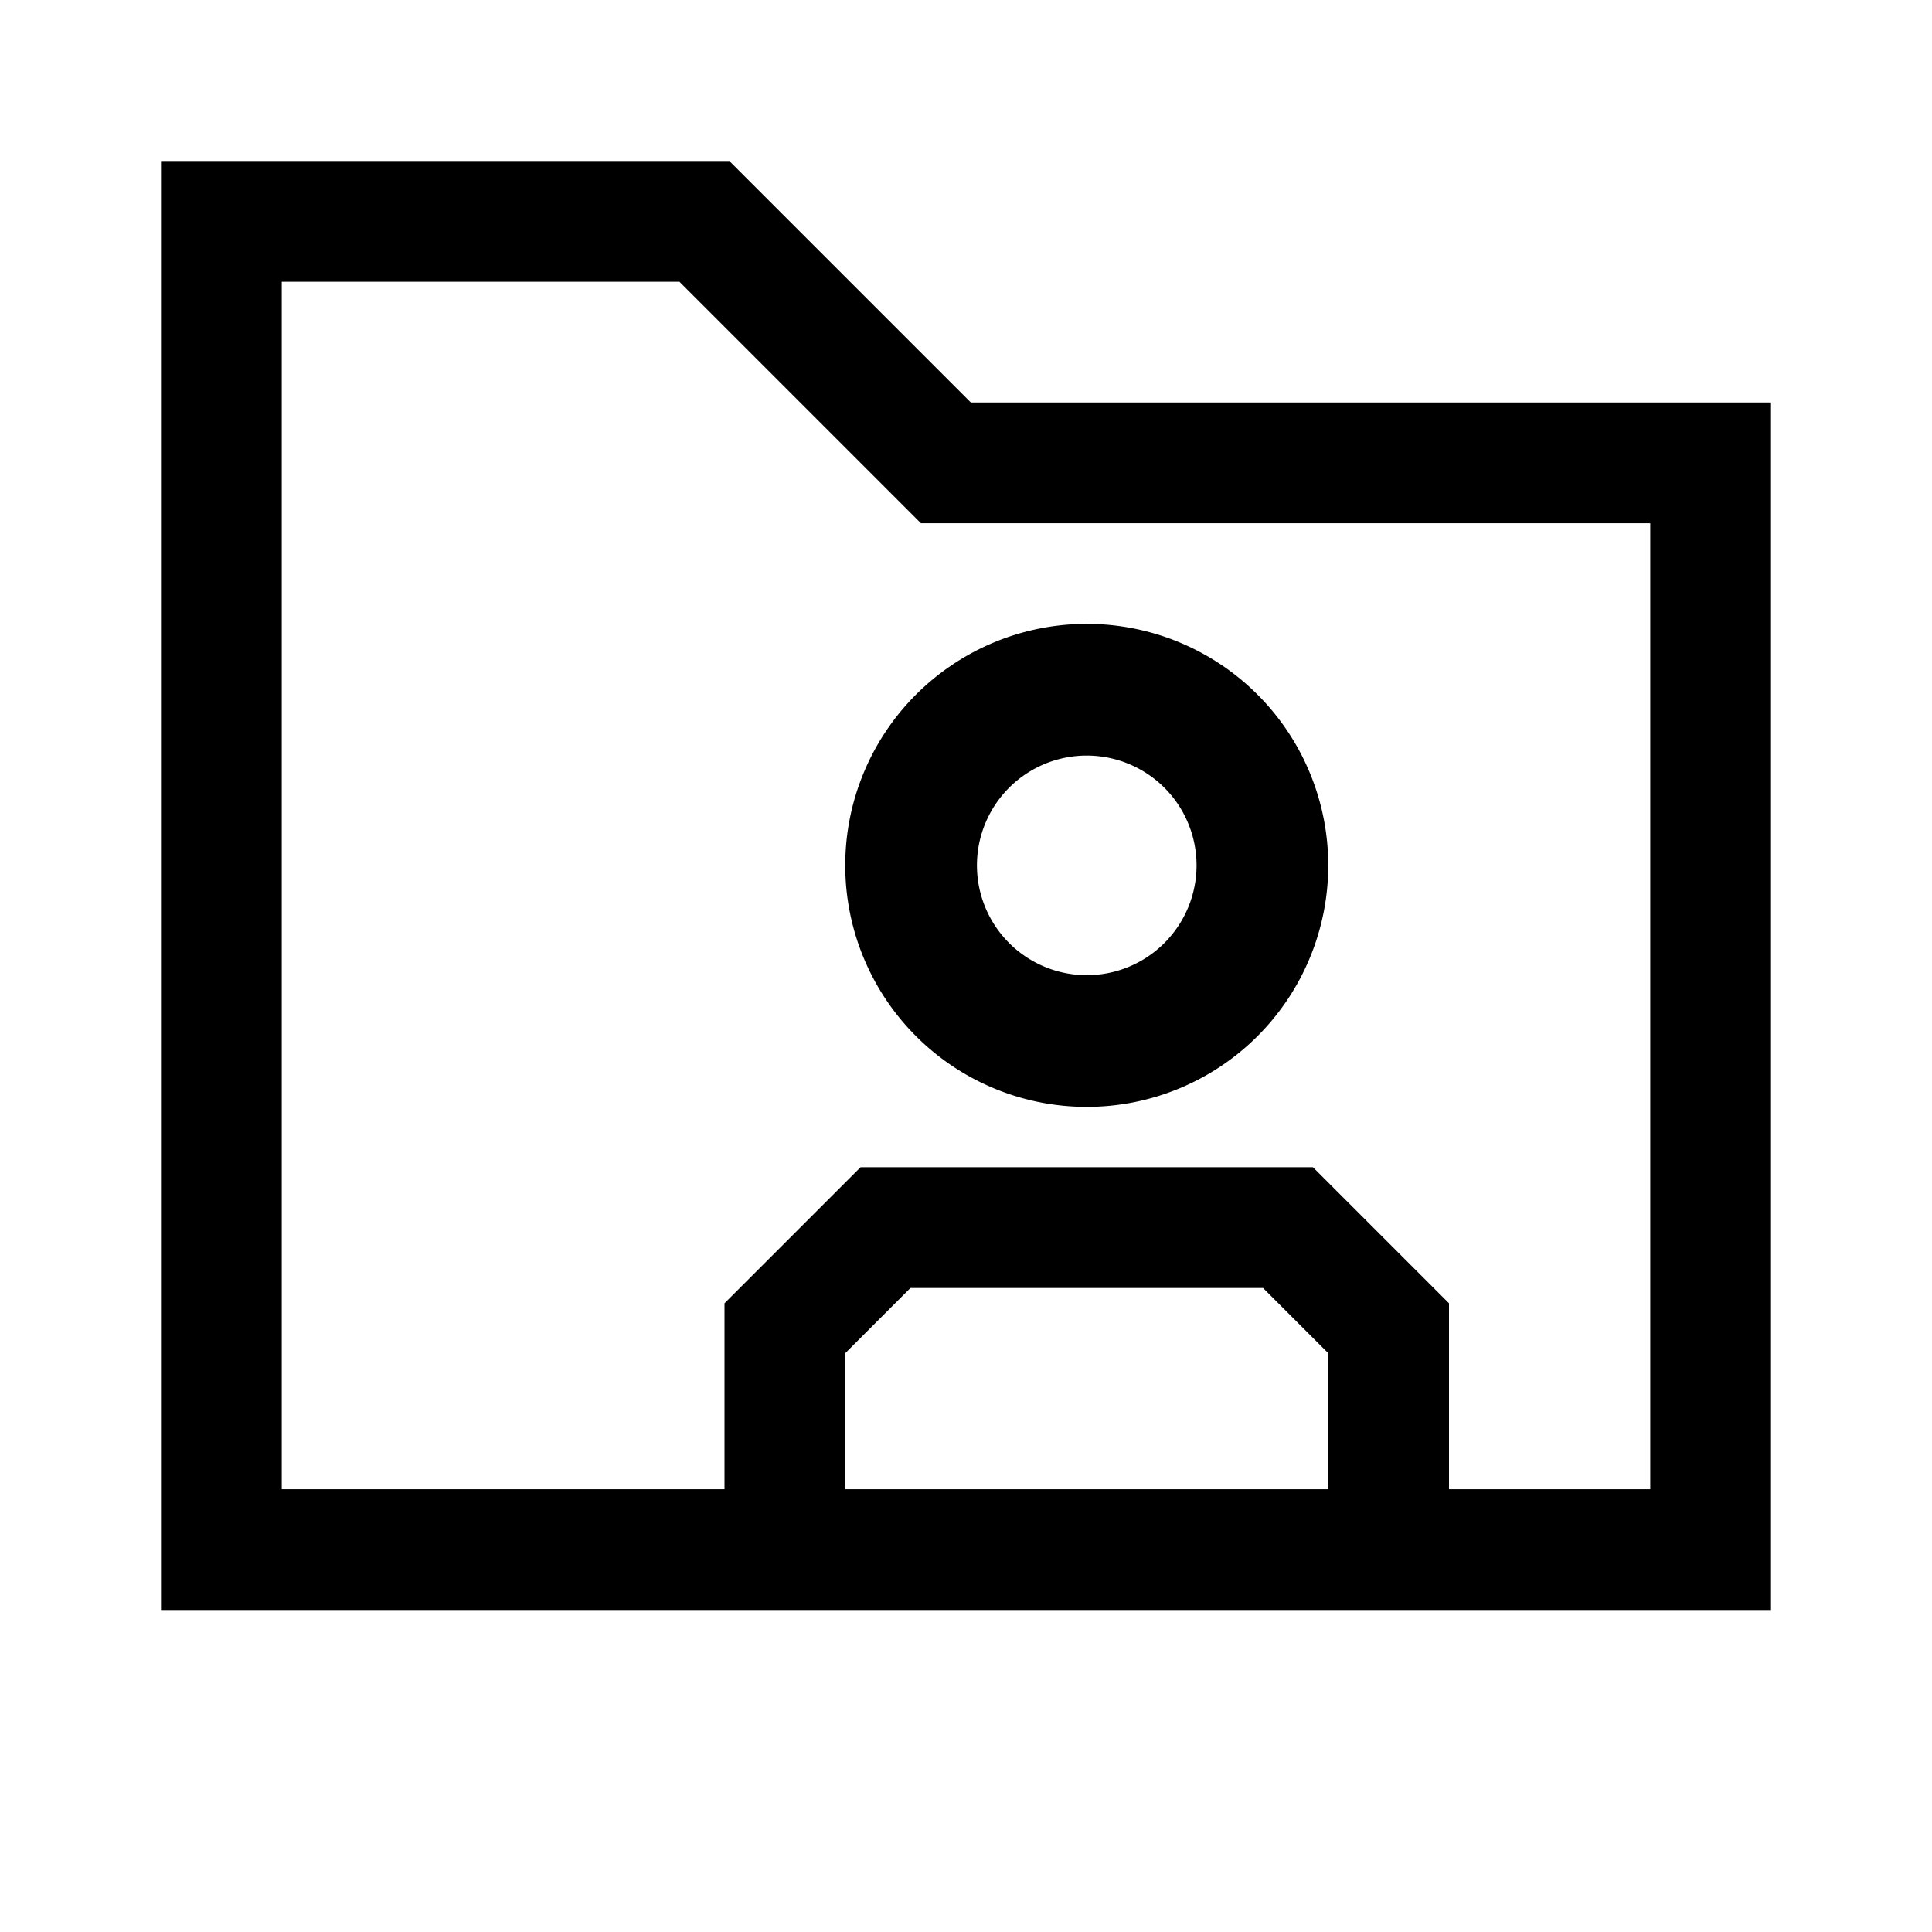 <svg viewBox="0 0 24 24" xmlns="http://www.w3.org/2000/svg"><path fill-rule="evenodd" d="M2 2h7.06l.22.22L12.06 5H22v15H2V2zm1.5 1.5v15H9v-2.31l.22-.22 1.25-1.25.22-.22H16.31l.22.22 1.25 1.25.22.22v2.31h2.5v-12h-9.06l-.22-.22L8.44 3.5H3.5zm13 13.31v1.69h-6v-1.69l.81-.81h4.38l.81.81zm-1.636-6.06a1.364 1.364 0 11-2.728 0 1.364 1.364 0 012.728 0zm1.636 0a3 3 0 11-6 0 3 3 0 016 0z"/></svg>